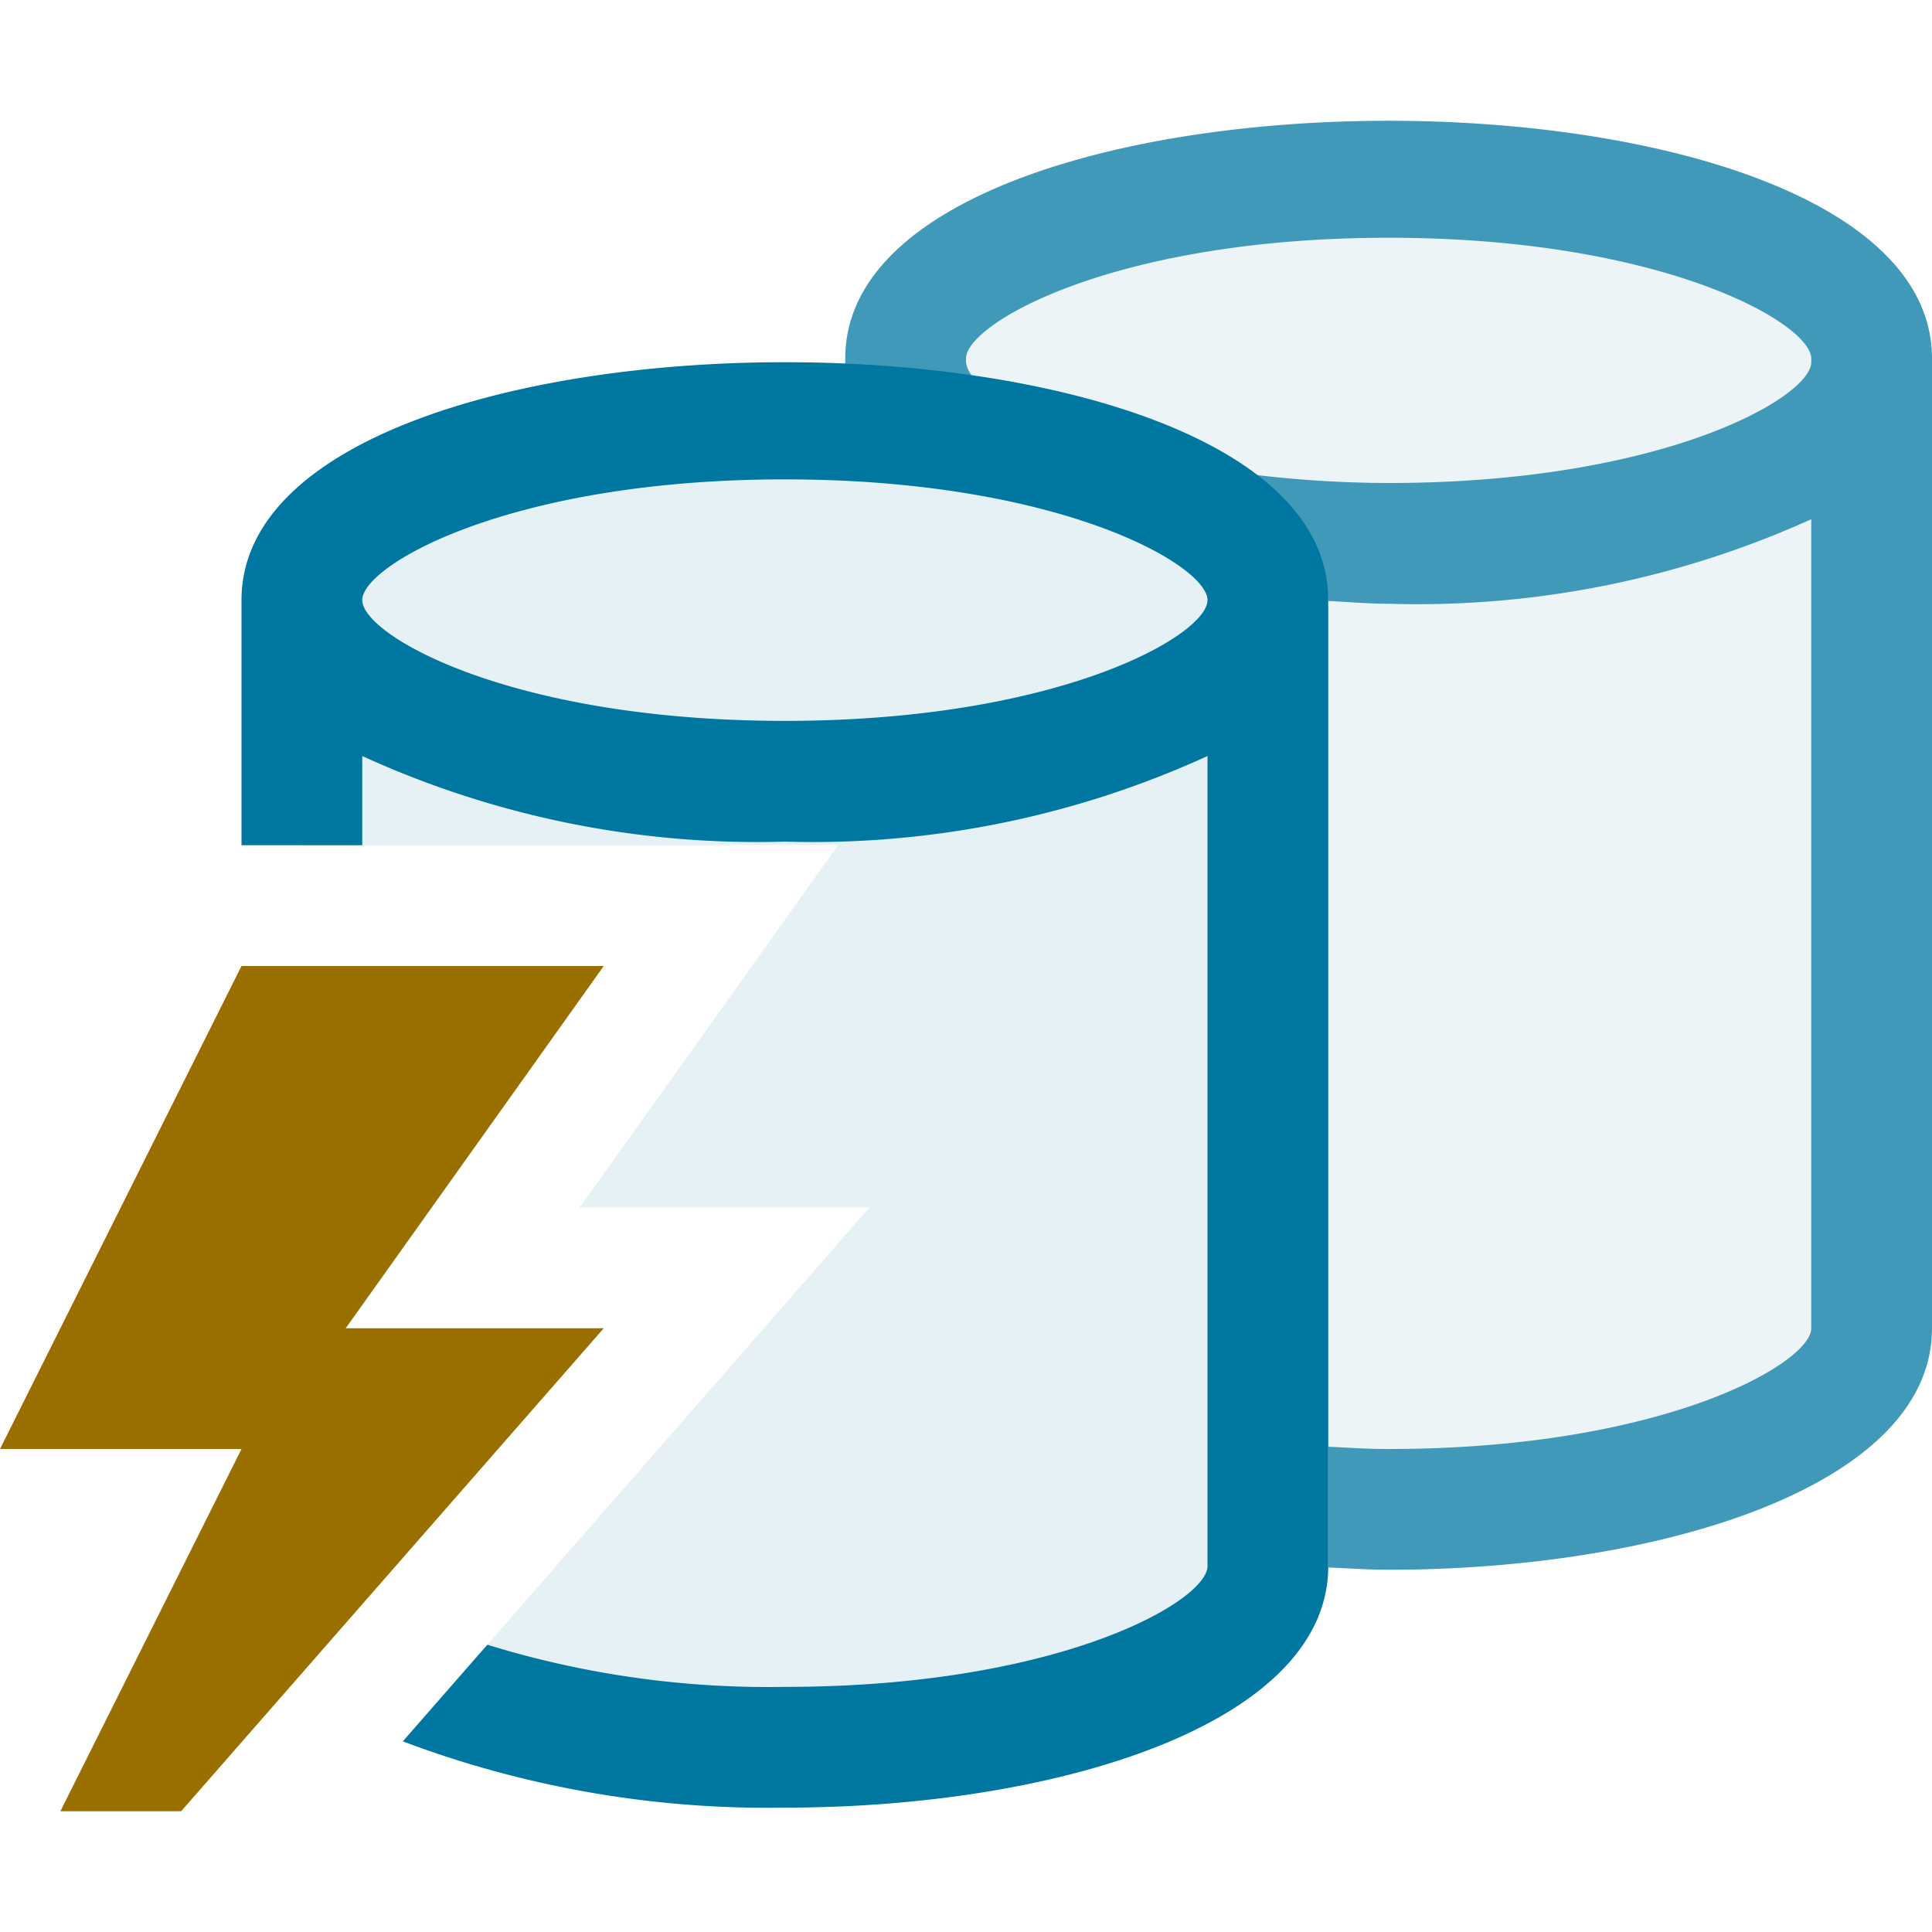 <svg xmlns="http://www.w3.org/2000/svg" viewBox="0 0 16 16">
  <defs>
    <style>.canvas{fill: none; opacity: 0;}.light-lightblue-10{fill: #0077a0; opacity: 0.1;}.light-lightblue{fill: #0077a0; opacity: 1;}.light-yellow{fill: #996f00; opacity: 1;}.cls-1{opacity:0.75;}</style>
  </defs>
  <title>CacheGroup</title>
  <g id="canvas">
    <path class="canvas" d="M16,0V16H0V0Z" />
  </g>
  <g id="level-1">
    <path class="light-lightblue-10" d="M10.5,4.97V13c0,.828-1.791,1.5-4,1.5a8.317,8.317,0,0,1-2.843-.446L7.2,10H4.8L6.94,7H2.5V4.97c0-.828,1.791-1.5,4-1.5S10.5,4.142,10.5,4.97Z" />
    <g class="cls-1">
      <path class="light-lightblue-10" d="M15.5,3v8c0,.828-1.791,1.5-4,1.5-.171,0-.334-.011-.5-.019V4.969c0-1.116-1.63-1.753-3.5-1.92V3c0-.828,1.791-1.5,4-1.5S15.5,2.172,15.5,3Z" />
      <path class="light-lightblue" d="M16,2.969V11c0,1.313-2.264,2-4.5,2-.167,0-.333-.012-.5-.019v-1c.164.008.323.019.5.019,2.273,0,3.5-.71,3.5-1V4.3a7.913,7.913,0,0,1-3.5.7c-.168,0-.333-.015-.5-.023V4.969a1.318,1.318,0,0,0-.619-1.038A9.461,9.461,0,0,0,11.5,4C13.773,4,15,3.29,15,3V2.969c0-.29-1.227-1-3.5-1s-3.5.71-3.5,1V3a.221.221,0,0,0,.05.112A10.423,10.423,0,0,0,7,3.018V2.969C7,.344,16,.344,16,2.969Z" />
    </g>
    <path class="light-lightblue" d="M2,4.97V7H3V6.261a7.863,7.863,0,0,0,3.5.709A7.863,7.863,0,0,0,10,6.261V12.97c0,.29-1.227,1-3.5,1a7.9,7.9,0,0,1-2.464-.349l-.7.8A8.549,8.549,0,0,0,6.5,14.97c2.236,0,4.5-.686,4.5-2v-8C11,2.343,2,2.343,2,4.97Zm4.5,1c-2.273,0-3.5-.71-3.5-1s1.227-1,3.5-1,3.5.71,3.5,1S8.773,5.97,6.5,5.97Z" />
    <path class="light-yellow" d="M5,11,1.5,15H.5L2,12H0L2,8H5L2.863,11Z" />
  </g>
</svg>
